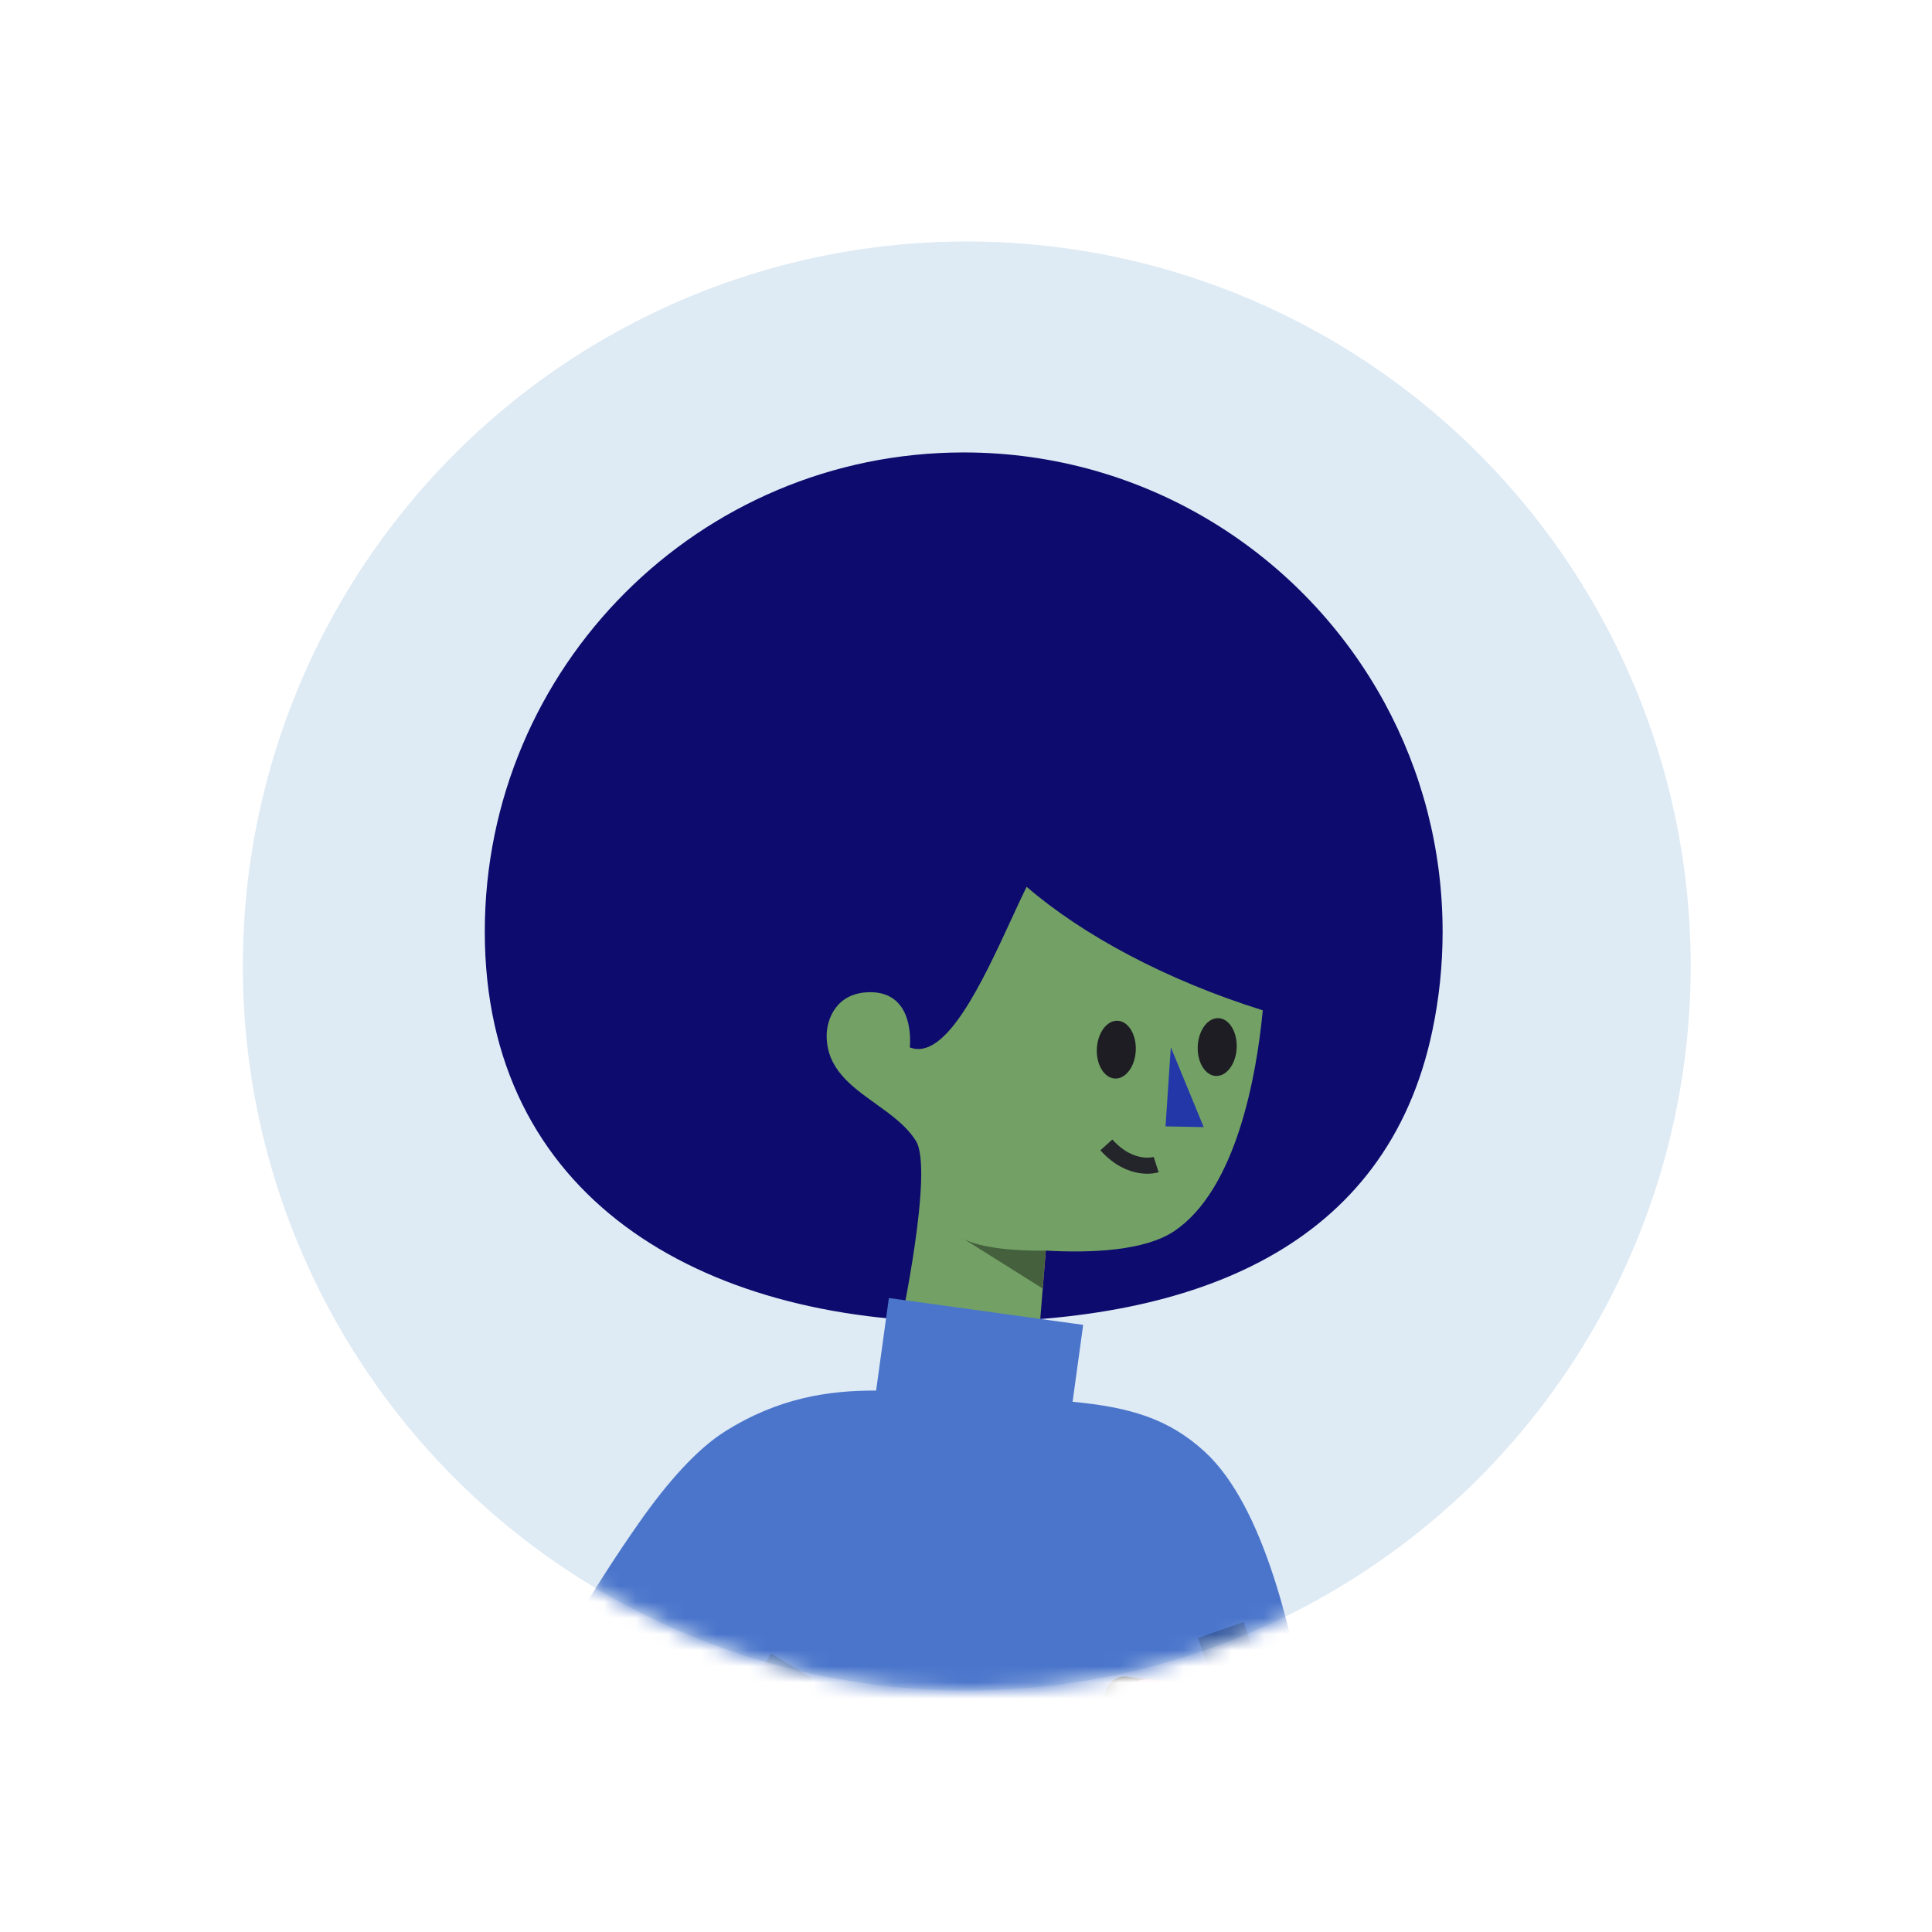 <svg width="120" height="120" viewBox="0 0 120 120" fill="none" xmlns="http://www.w3.org/2000/svg">
<ellipse cx="60.047" cy="60" rx="44.964" ry="45" fill="#DEEAF4"/>
<mask id="mask0_1323_4337" style="mask-type:alpha" maskUnits="userSpaceOnUse" x="15" y="15" width="91" height="90">
<ellipse cx="60.119" cy="60" rx="44.964" ry="45" fill="#E0ECF6"/>
</mask>
<g mask="url(#mask0_1323_4337)">
<path fill-rule="evenodd" clip-rule="evenodd" d="M89.603 57.871C89.603 59.974 89.385 62.028 88.968 64.01C86.142 77.505 74.183 82.111 59.856 82.111C43.429 82.111 30.111 74.313 30.111 57.871C30.111 41.429 43.429 28.102 59.856 28.102C71.15 28.102 80.975 34.399 86.013 43.679C88.302 47.897 89.603 52.732 89.603 57.871Z" fill="#0D0B6D"/>
<path fill-rule="evenodd" clip-rule="evenodd" d="M64.957 77.676C64.957 77.676 61.385 77.781 59.863 76.949L64.767 80.031L64.957 77.676Z" fill="#CF3E83"/>
<path fill-rule="evenodd" clip-rule="evenodd" d="M63.763 55.079C63.468 55.685 63.155 56.362 62.829 57.07C61.009 61.01 58.74 65.924 56.508 65.055C56.508 65.055 56.916 61.623 54.053 61.627C51.921 61.63 51.343 63.342 51.345 64.331C51.348 66.375 52.861 67.46 54.379 68.548C55.341 69.237 56.304 69.927 56.888 70.863C58.01 72.657 55.914 82.414 55.914 82.414L64.309 85.704L64.957 77.676C67.781 77.839 71.096 77.69 72.917 76.478C76.771 73.913 78.048 66.85 78.433 62.752C72.389 60.858 67.241 58.074 63.763 55.079Z" fill="#72A065"/>
<path fill-rule="evenodd" clip-rule="evenodd" d="M72.721 65.049L74.765 70.008L72.394 69.96L72.721 65.049Z" fill="#2437A8"/>
<path fill-rule="evenodd" clip-rule="evenodd" d="M70.544 65.265C70.493 66.256 69.911 67.028 69.244 66.989C68.576 66.951 68.077 66.116 68.128 65.126C68.179 64.135 68.761 63.363 69.428 63.401C70.095 63.44 70.595 64.274 70.544 65.265Z" fill="#1D1D23"/>
<path fill-rule="evenodd" clip-rule="evenodd" d="M76.811 65.105C76.76 66.095 76.178 66.867 75.511 66.829C74.843 66.79 74.344 65.956 74.395 64.965C74.446 63.974 75.028 63.202 75.695 63.241C76.362 63.28 76.862 64.114 76.811 65.105Z" fill="#1D1D23"/>
<path d="M71.811 72.336C71.811 72.336 70.266 72.835 68.718 71.112" stroke="#24242B"/>
<path opacity="0.399" fill-rule="evenodd" clip-rule="evenodd" d="M64.951 77.676C64.951 77.676 61.379 77.781 59.857 76.949L64.761 80.031L64.951 77.676Z" fill="black"/>
<path fill-rule="evenodd" clip-rule="evenodd" d="M90.269 147.953L83.969 148.743L73.821 132.86L73.451 127.58L57.991 127.351L51.393 127.254H51.379C50.769 127.218 50.133 127.179 49.476 127.132C41.165 126.552 29.65 124.934 28.86 120.456C27.426 112.346 38.27 96.606 39.552 94.782C39.632 94.668 39.673 94.608 39.673 94.608C41.49 92.009 43.319 89.988 45.026 88.913C48.346 86.821 51.459 86.361 54.417 86.37L55.21 80.623L67.278 82.29L66.62 87.067C70.164 87.407 72.575 88.1 74.832 90.173C82.077 96.83 82.61 121.761 82.61 121.761L90.269 147.953Z" fill="#4A75CB"/>
<path opacity="0.201" d="M73.229 127.515C74.115 116.253 80.249 113.872 75.829 101.241" stroke="black" stroke-width="3"/>
<path fill-rule="evenodd" clip-rule="evenodd" d="M83.663 141.448L60.616 138.79C59.862 138.702 59.365 137.96 59.572 137.228L68.678 105.031C68.842 104.449 69.404 104.072 70.004 104.141L93.051 106.8C93.805 106.887 94.302 107.63 94.095 108.361L84.99 140.559C84.825 141.141 84.263 141.517 83.663 141.448Z" fill="#18181C"/>
<path fill-rule="evenodd" clip-rule="evenodd" d="M61.989 138.949L85.035 141.607C85.635 141.677 86.197 141.3 86.362 140.718L95.468 108.52C95.675 107.789 95.178 107.046 94.423 106.959L71.377 104.301C70.777 104.232 70.215 104.608 70.05 105.19L65.37 121.736C66.07 122.086 67.187 122.504 69.062 122.973C69.776 123.15 72.17 123.183 72.17 123.183C72.222 123.191 72.278 123.198 72.338 123.207C73.085 123.309 74.359 123.483 74.454 124.251C74.48 124.457 74.222 124.679 74.222 124.679C74.222 124.679 75.15 124.743 75.207 125.584C75.23 125.915 73.153 126.246 73.153 126.246C73.153 126.246 74.144 126.499 74.163 127.123C74.163 127.3 68.12 128.444 68.12 128.444L69.436 128.522L70.803 128.456C70.803 128.456 71.513 128.588 71.554 129.179C71.568 129.413 70.309 129.663 68.845 129.855C66.569 130.155 64.932 129.891 63.331 129.453C63.286 129.441 63.242 129.429 63.198 129.417L60.944 137.388C60.737 138.119 61.234 138.862 61.989 138.949Z" fill="#E576C6"/>
<path opacity="0.2" d="M49.177 103.475L43.36 113.114L57.823 118.842" stroke="black" stroke-width="3"/>
</g>
</svg>
